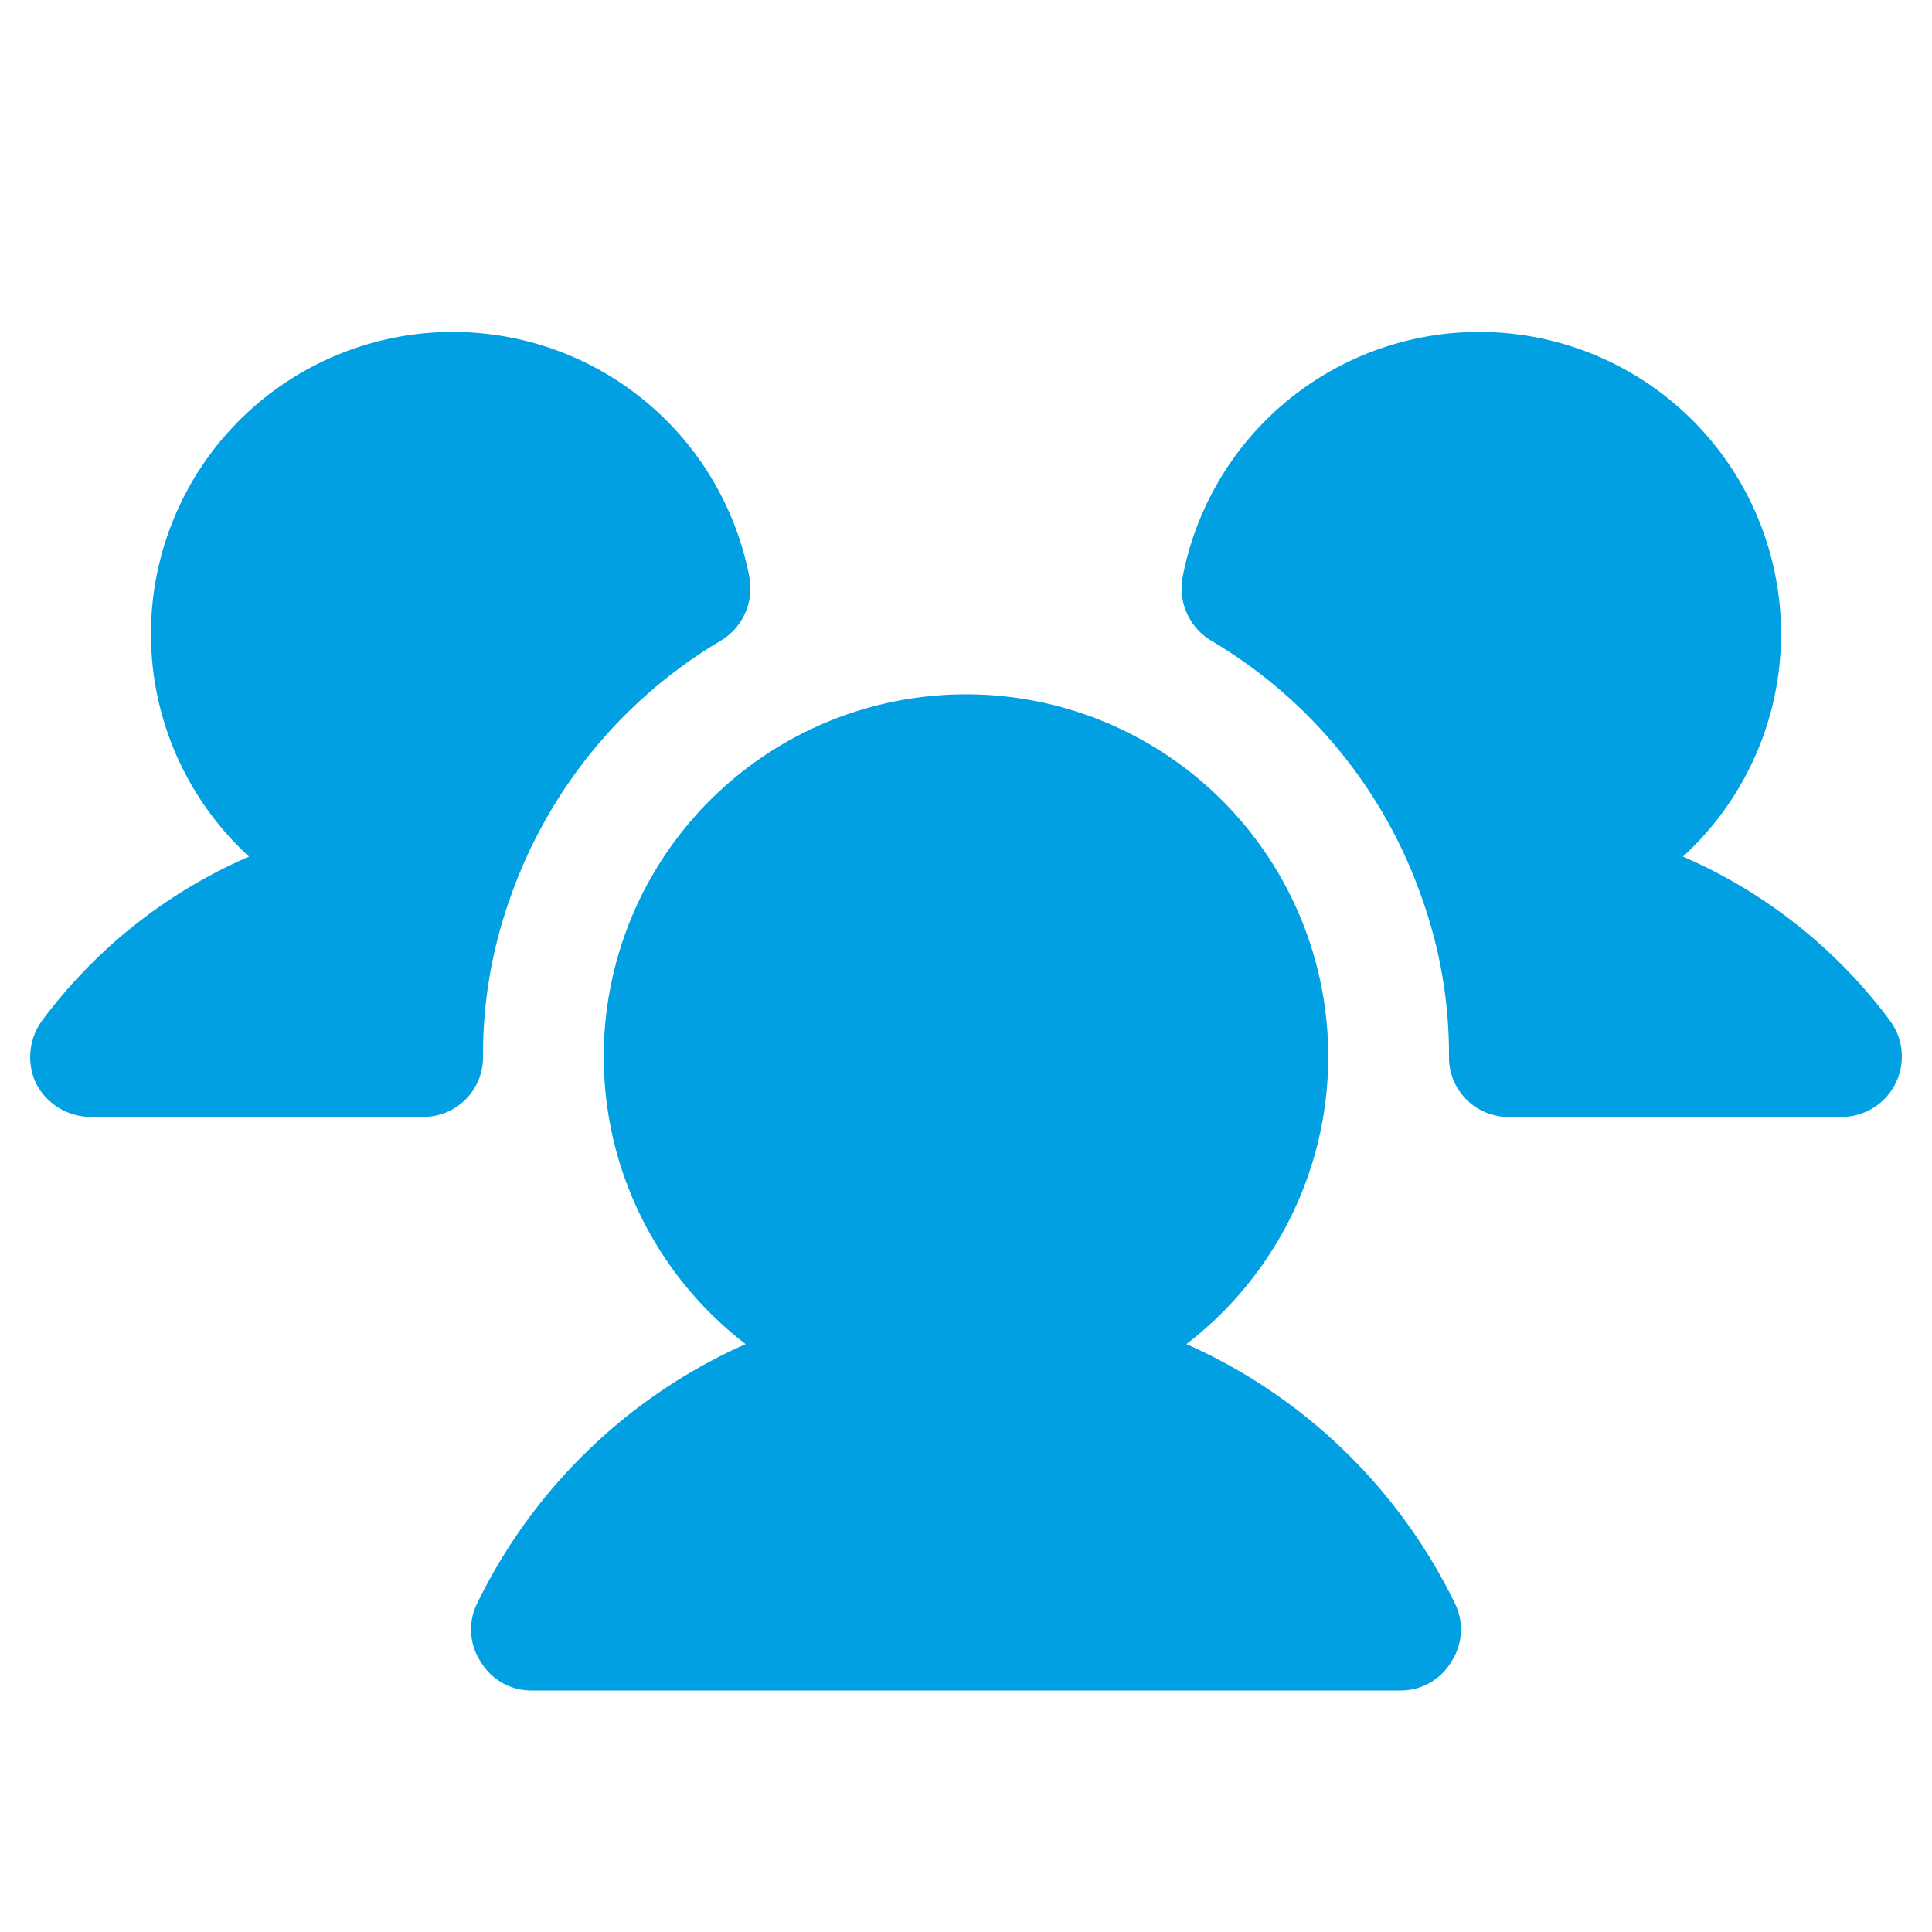<svg width="60" height="60" fill="none" xmlns="http://www.w3.org/2000/svg"><path d="M15 32.813a1.852 1.852 0 01-1.875 1.874H2.813a1.922 1.922 0 01-1.688-1.03 1.922 1.922 0 01.188-1.97 15.89 15.89 0 016.421-5.085 9.376 9.376 0 1115.54-8.672 1.897 1.897 0 01-.891 1.968 15.07 15.07 0 00-6.516 7.922c-.58 1.6-.874 3.29-.867 4.992zm43.688-1.126a15.891 15.891 0 00-6.422-5.085 9.376 9.376 0 10-15.54-8.672 1.899 1.899 0 00.891 1.968 15 15 0 016.516 7.922c.581 1.6.875 3.29.867 4.992a1.85 1.85 0 001.875 1.876h10.313a1.875 1.875 0 001.5-3zM36.844 41.742a11.25 11.25 0 10-13.688 0 16.898 16.898 0 00-8.343 8.063 1.827 1.827 0 00.117 1.804 1.828 1.828 0 001.57.891h27a1.826 1.826 0 001.57-.89 1.83 1.83 0 00.118-1.805 16.899 16.899 0 00-8.344-8.063z" fill="#00A0E3"/></svg>